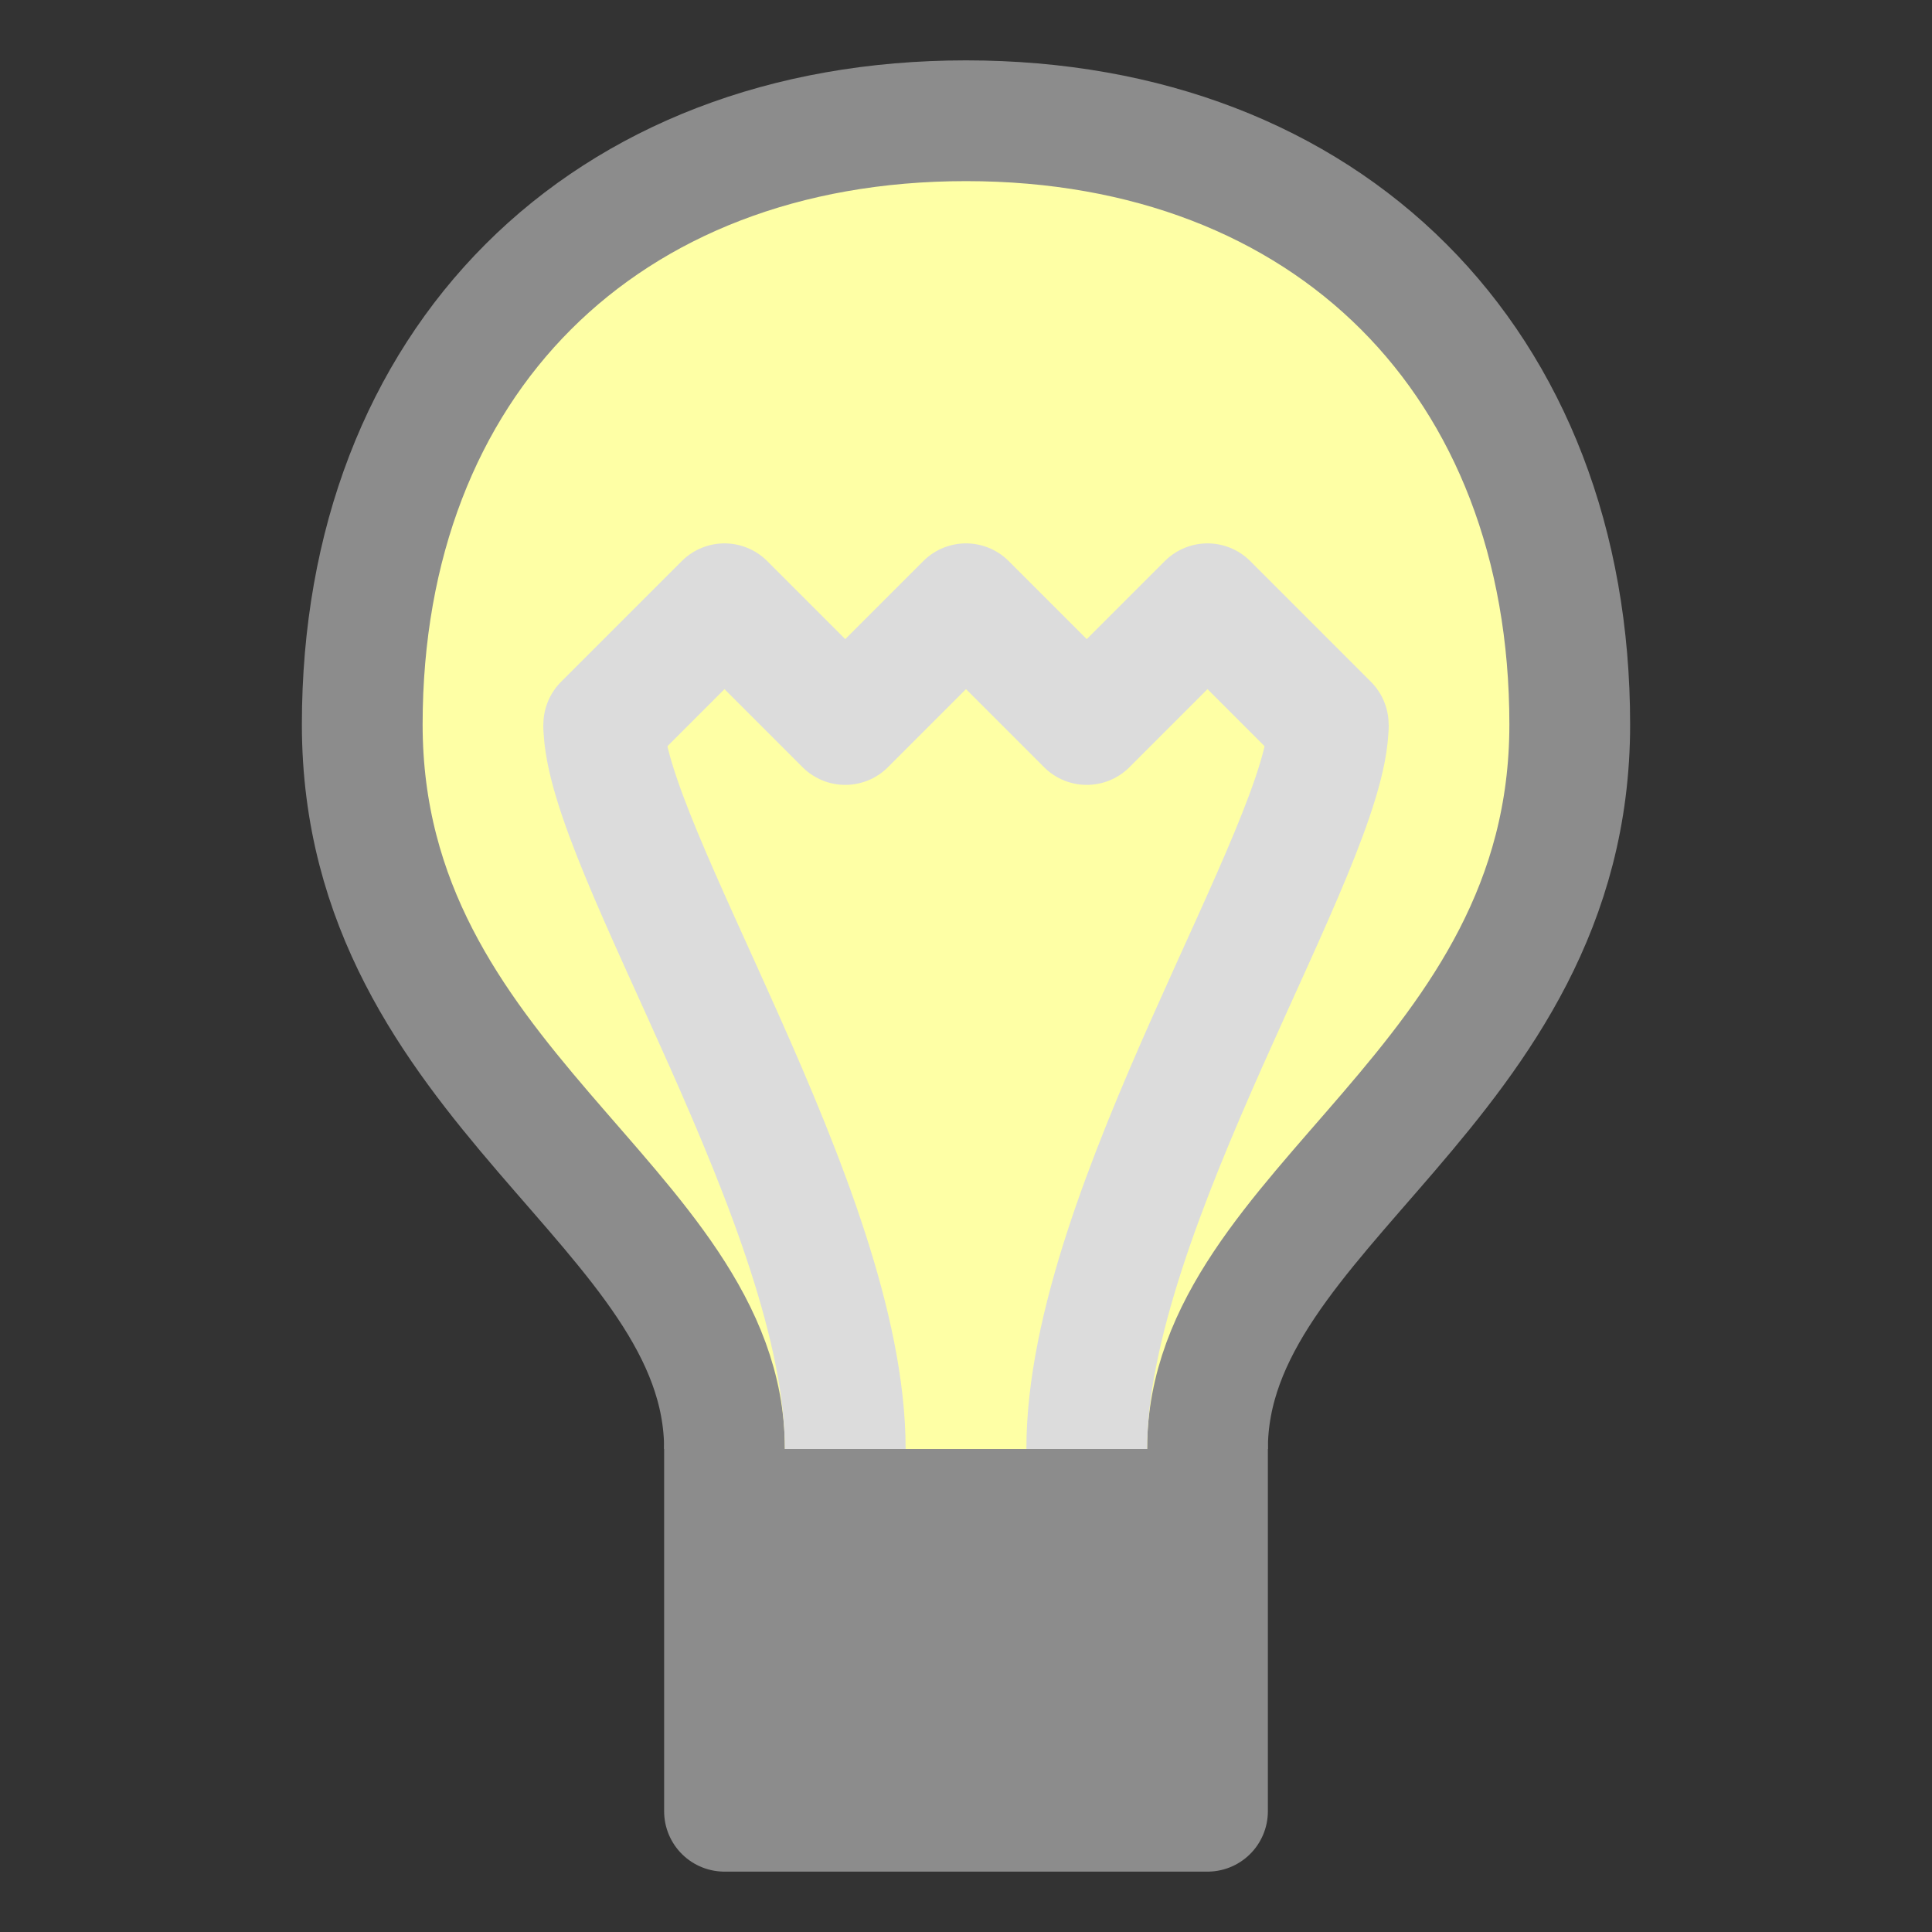 <?xml version="1.0" encoding="UTF-8" standalone="no"?>
<!-- Created with Inkscape (http://www.inkscape.org/) -->
<svg
   xmlns:svg="http://www.w3.org/2000/svg"
   xmlns="http://www.w3.org/2000/svg"
   version="1.0"
   width="1600"
   height="1600"
   id="svg2">
  <rect width="100%" height="100%" fill="#333333" stroke="none"/>
  <defs
     id="defs4" />
  <rect
     width="400"
     height="300"
     x="600"
     y="1200"
     id="rect3171"
     style="fill:#8c8c8c;fill-opacity:1;fill-rule:nonzero;stroke:#8c8c8c;stroke-width:100;stroke-linecap:square;stroke-linejoin:round;stroke-miterlimit:4;stroke-dasharray:none;stroke-dashoffset:0;stroke-opacity:1" />
  <path
     d="M 600,1200 C 600,1000 300,900 300,600 C 300,300 500,100 800,100 C 1100,100 1300,300 1300,600 C 1300,900 1000,1000 1000,1200"
     id="path3173"
     style="fill:#feffa5;fill-opacity:1;fill-rule:evenodd;stroke:#8c8c8c;stroke-width:100;stroke-linecap:butt;stroke-linejoin:miter;stroke-miterlimit:4;stroke-dasharray:none;stroke-opacity:1" />
  <path
     d="M 700,1200 C 700,1000 500,700 500,600"
     id="path3175"
     style="fill:none;fill-rule:evenodd;stroke:#dcdcdc;stroke-width:100;stroke-linecap:butt;stroke-linejoin:round;stroke-miterlimit:4;stroke-dasharray:none;stroke-opacity:1" />
  <path
     d="M 900,1200 C 900,1000 1100,700 1100,600"
     id="path3177"
     style="fill:none;fill-rule:evenodd;stroke:#dcdcdc;stroke-width:100;stroke-linecap:butt;stroke-linejoin:round;stroke-miterlimit:4;stroke-dasharray:none;stroke-opacity:1" />
  <path
     d="M 500,600 L 600,500 L 700,600 L 800,500 L 900,600 L 1000,500 L 1100,600"
     id="path3165"
     style="fill:none;fill-rule:evenodd;stroke:#dcdcdc;stroke-width:100;stroke-linecap:round;stroke-linejoin:round;stroke-miterlimit:4;stroke-dasharray:none;stroke-opacity:1" />
</svg>
